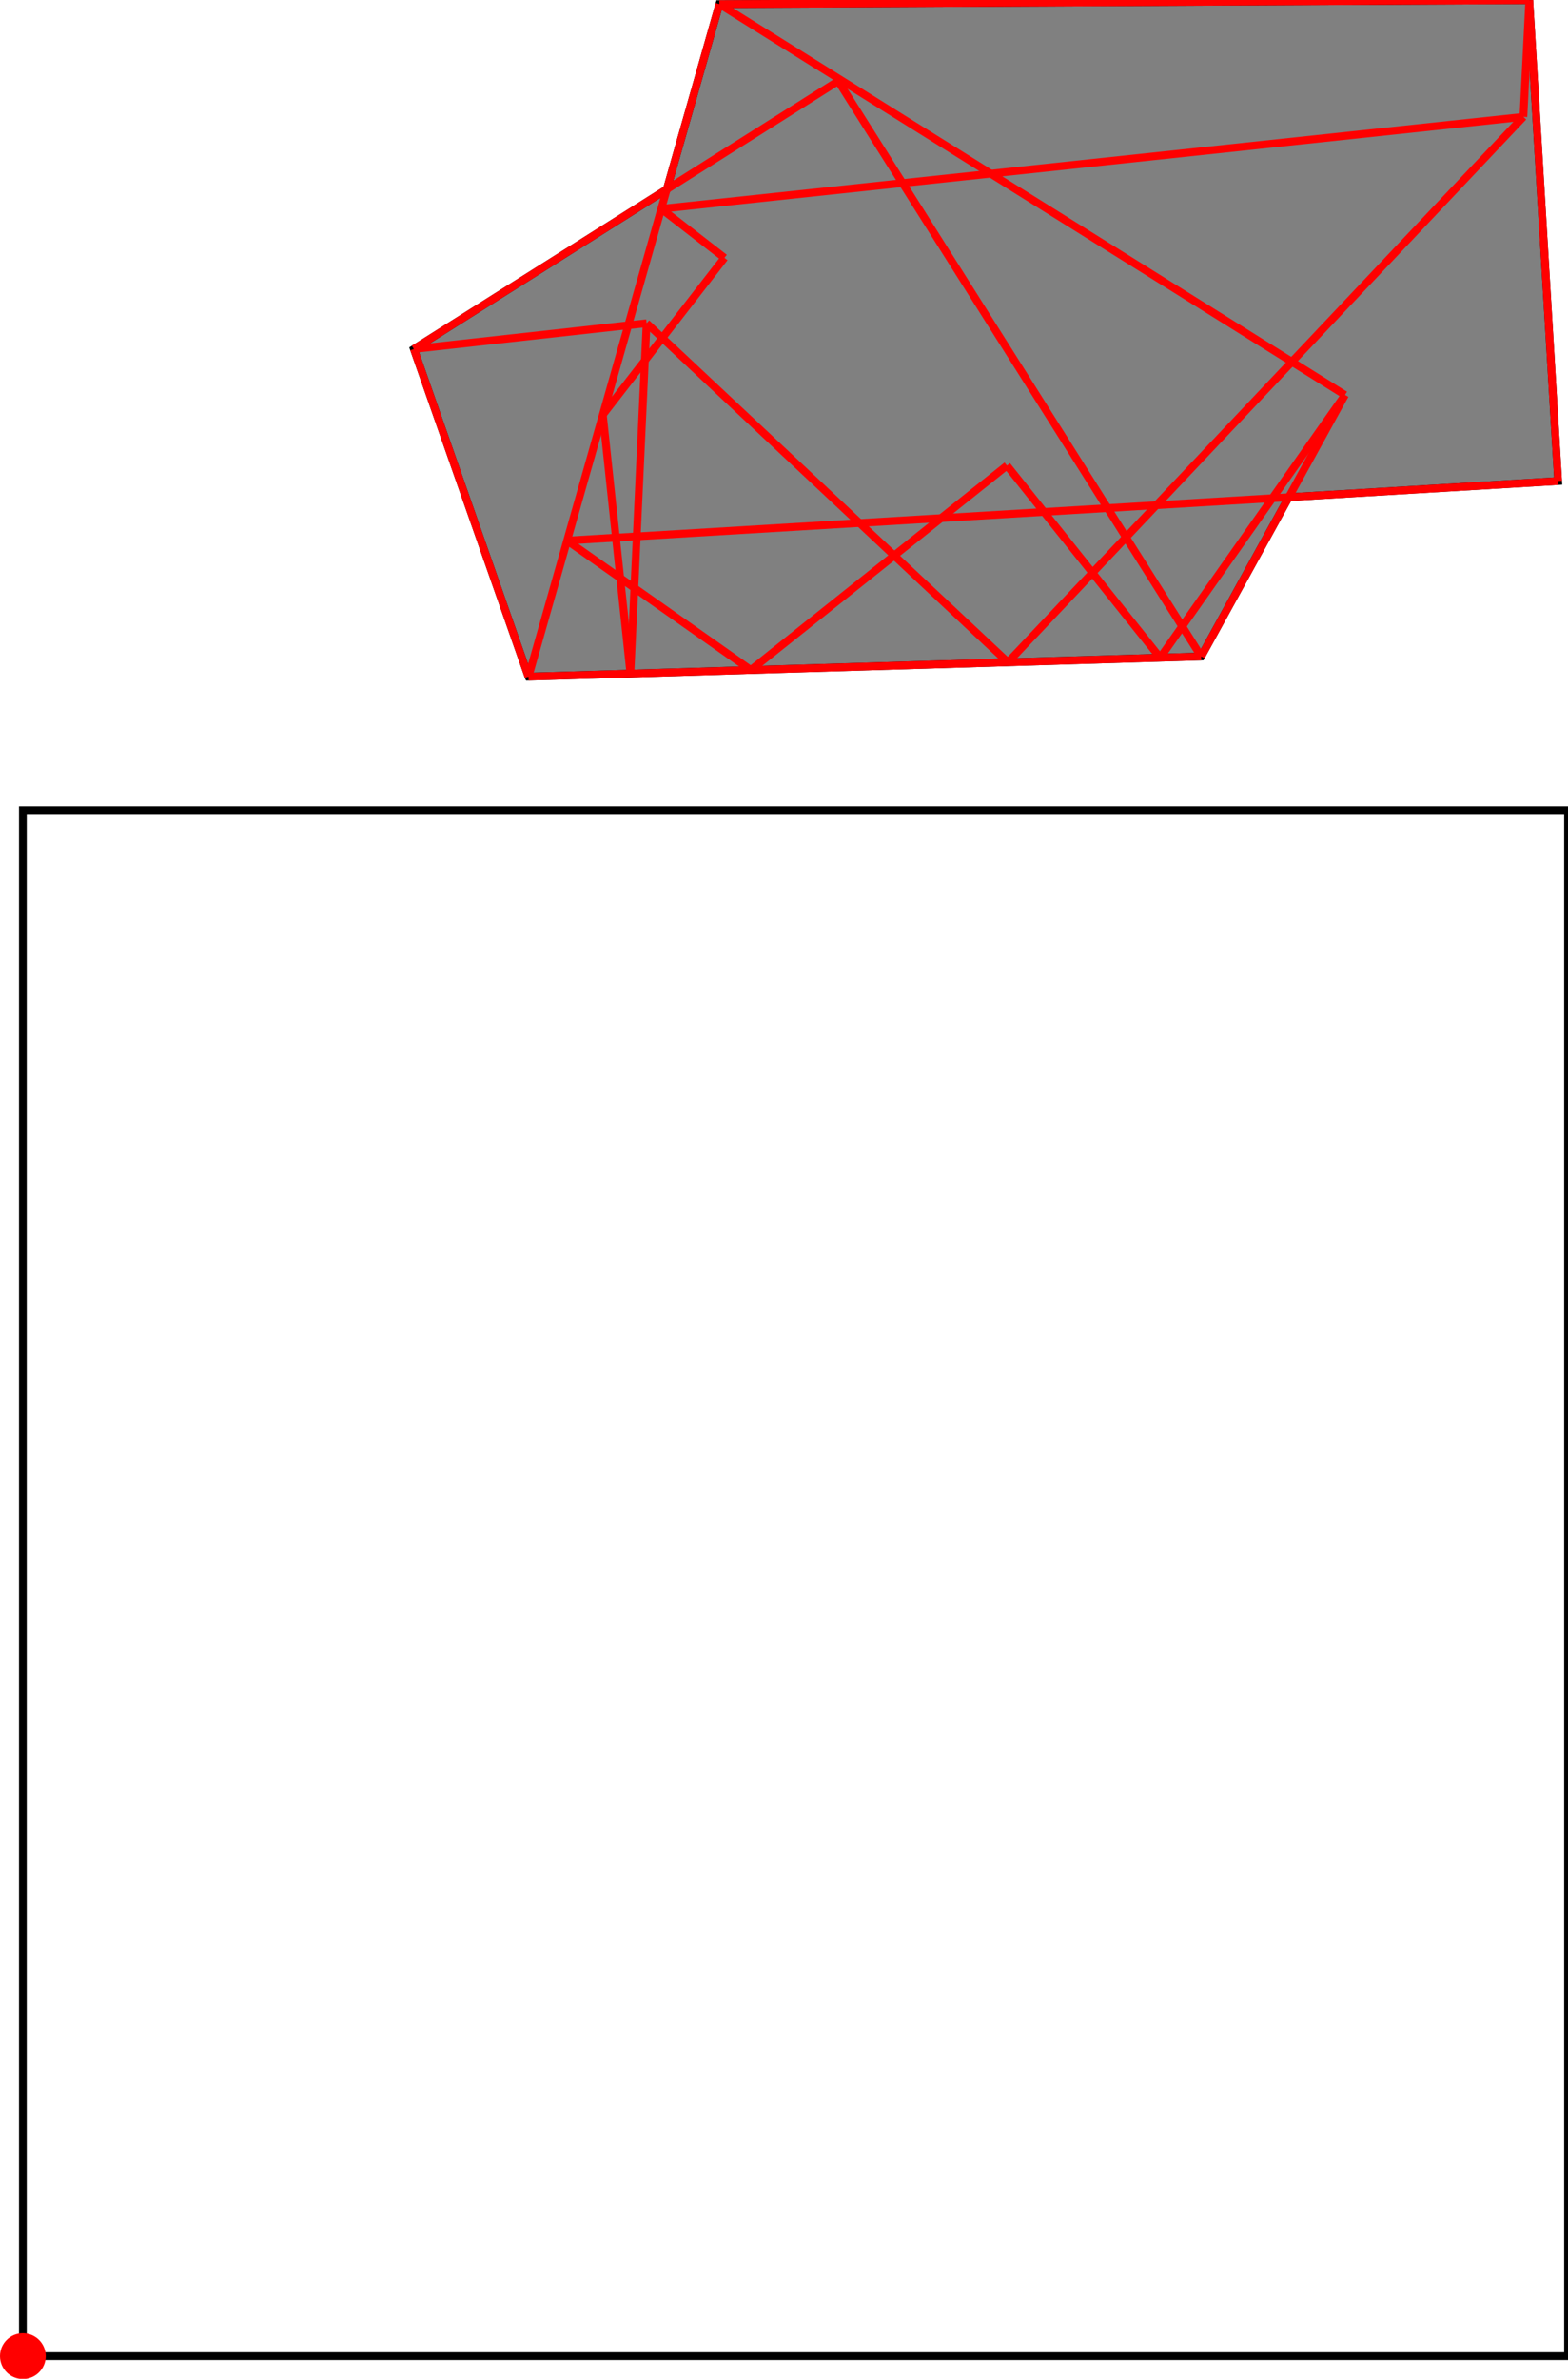 <?xml version="1.0" encoding="UTF-8"?>
<!DOCTYPE svg PUBLIC "-//W3C//DTD SVG 1.1//EN"
    "http://www.w3.org/Graphics/SVG/1.1/DTD/svg11.dtd"><svg xmlns="http://www.w3.org/2000/svg" height="758.137" stroke-opacity="1" viewBox="0 0 500 758" font-size="1" width="500" xmlns:xlink="http://www.w3.org/1999/xlink" stroke="rgb(0,0,0)" version="1.1"><defs></defs><g stroke-linejoin="miter" stroke-opacity="1.0" fill-opacity="0.0" stroke="rgb(0,0,0)" stroke-width="2.463" fill="rgb(0,0,0)" stroke-linecap="butt" stroke-miterlimit="10.0"><path d="M 500,750.84 l -0,-492.702 h -492.702 l -0,492.702 Z"/></g><g stroke-linejoin="miter" stroke-opacity="1.0" fill-opacity="1.0" stroke="rgb(0,0,0)" stroke-width="2.463" fill="rgb(128,128,128)" stroke-linecap="butt" stroke-miterlimit="10.0"><path d="M 168.524,215.588 l 214.504,-6.435 l 27.926,-50.75 l 85.899,-5.159 l -9.203,-153.245 l -258.258,1.246 l -16.758,59.011 l -80.658,50.91 l 36.547,104.421 Z"/></g><g stroke-linejoin="miter" stroke-opacity="1.0" fill-opacity="1.0" stroke="rgb(0,0,0)" stroke-width="0.0" fill="rgb(255,0,0)" stroke-linecap="butt" stroke-miterlimit="10.0"><path d="M 14.595,750.84 c 0,-4.03 -3.267,-7.298 -7.298 -7.298c -4.03,-0 -7.298,3.267 -7.298 7.298c -0,4.03 3.267,7.298 7.298 7.298c 4.03,0 7.298,-3.267 7.298 -7.298Z"/></g><g stroke-linejoin="miter" stroke-opacity="1.0" fill-opacity="0.0" stroke="rgb(255,0,0)" stroke-width="2.463" fill="rgb(0,0,0)" stroke-linecap="butt" stroke-miterlimit="10.0"><path d="M 229.393,1.246 l 258.258,-1.246 "/></g><g stroke-linejoin="miter" stroke-opacity="1.0" fill-opacity="0.0" stroke="rgb(255,0,0)" stroke-width="2.463" fill="rgb(0,0,0)" stroke-linecap="butt" stroke-miterlimit="10.0"><path d="M 210.867,66.482 l 274.91,-29.308 "/></g><g stroke-linejoin="miter" stroke-opacity="1.0" fill-opacity="0.0" stroke="rgb(255,0,0)" stroke-width="2.463" fill="rgb(0,0,0)" stroke-linecap="butt" stroke-miterlimit="10.0"><path d="M 428.884,125.82 l -199.491,-124.574 "/></g><g stroke-linejoin="miter" stroke-opacity="1.0" fill-opacity="0.0" stroke="rgb(255,0,0)" stroke-width="2.463" fill="rgb(0,0,0)" stroke-linecap="butt" stroke-miterlimit="10.0"><path d="M 131.977,111.167 l 74.211,-8.22 "/></g><g stroke-linejoin="miter" stroke-opacity="1.0" fill-opacity="0.0" stroke="rgb(255,0,0)" stroke-width="2.463" fill="rgb(0,0,0)" stroke-linecap="butt" stroke-miterlimit="10.0"><path d="M 180.839,172.223 l 316.014,-18.978 "/></g><g stroke-linejoin="miter" stroke-opacity="1.0" fill-opacity="0.0" stroke="rgb(255,0,0)" stroke-width="2.463" fill="rgb(0,0,0)" stroke-linecap="butt" stroke-miterlimit="10.0"><path d="M 168.524,215.588 l 214.504,-6.435 "/></g><g stroke-linejoin="miter" stroke-opacity="1.0" fill-opacity="0.0" stroke="rgb(255,0,0)" stroke-width="2.463" fill="rgb(0,0,0)" stroke-linecap="butt" stroke-miterlimit="10.0"><path d="M 231.012,82.103 l -20.145,-15.621 "/></g><g stroke-linejoin="miter" stroke-opacity="1.0" fill-opacity="0.0" stroke="rgb(255,0,0)" stroke-width="2.463" fill="rgb(0,0,0)" stroke-linecap="butt" stroke-miterlimit="10.0"><path d="M 239.421,213.461 l -58.582,-41.238 "/></g><g stroke-linejoin="miter" stroke-opacity="1.0" fill-opacity="0.0" stroke="rgb(255,0,0)" stroke-width="2.463" fill="rgb(0,0,0)" stroke-linecap="butt" stroke-miterlimit="10.0"><path d="M 321.4,211.002 l -115.212,-108.055 "/></g><g stroke-linejoin="miter" stroke-opacity="1.0" fill-opacity="0.0" stroke="rgb(255,0,0)" stroke-width="2.463" fill="rgb(0,0,0)" stroke-linecap="butt" stroke-miterlimit="10.0"><path d="M 131.977,111.167 l 135.301,-85.4 "/></g><g stroke-linejoin="miter" stroke-opacity="1.0" fill-opacity="0.0" stroke="rgb(255,0,0)" stroke-width="2.463" fill="rgb(0,0,0)" stroke-linecap="butt" stroke-miterlimit="10.0"><path d="M 369.946,209.545 l -48.85,-61.237 "/></g><g stroke-linejoin="miter" stroke-opacity="1.0" fill-opacity="0.0" stroke="rgb(255,0,0)" stroke-width="2.463" fill="rgb(0,0,0)" stroke-linecap="butt" stroke-miterlimit="10.0"><path d="M 383.028,209.153 l -115.75,-183.386 "/></g><g stroke-linejoin="miter" stroke-opacity="1.0" fill-opacity="0.0" stroke="rgb(255,0,0)" stroke-width="2.463" fill="rgb(0,0,0)" stroke-linecap="butt" stroke-miterlimit="10.0"><path d="M 239.421,213.461 l 81.674,-65.153 "/></g><g stroke-linejoin="miter" stroke-opacity="1.0" fill-opacity="0.0" stroke="rgb(255,0,0)" stroke-width="2.463" fill="rgb(0,0,0)" stroke-linecap="butt" stroke-miterlimit="10.0"><path d="M 192.228,132.118 l 38.784,-50.015 "/></g><g stroke-linejoin="miter" stroke-opacity="1.0" fill-opacity="0.0" stroke="rgb(255,0,0)" stroke-width="2.463" fill="rgb(0,0,0)" stroke-linecap="butt" stroke-miterlimit="10.0"><path d="M 168.524,215.588 l -36.547,-104.421 "/></g><g stroke-linejoin="miter" stroke-opacity="1.0" fill-opacity="0.0" stroke="rgb(255,0,0)" stroke-width="2.463" fill="rgb(0,0,0)" stroke-linecap="butt" stroke-miterlimit="10.0"><path d="M 321.4,211.002 l 164.377,-173.828 "/></g><g stroke-linejoin="miter" stroke-opacity="1.0" fill-opacity="0.0" stroke="rgb(255,0,0)" stroke-width="2.463" fill="rgb(0,0,0)" stroke-linecap="butt" stroke-miterlimit="10.0"><path d="M 496.853,153.245 l -9.203,-153.245 "/></g><g stroke-linejoin="miter" stroke-opacity="1.0" fill-opacity="0.0" stroke="rgb(255,0,0)" stroke-width="2.463" fill="rgb(0,0,0)" stroke-linecap="butt" stroke-miterlimit="10.0"><path d="M 201.022,214.613 l -8.795,-82.495 "/></g><g stroke-linejoin="miter" stroke-opacity="1.0" fill-opacity="0.0" stroke="rgb(255,0,0)" stroke-width="2.463" fill="rgb(0,0,0)" stroke-linecap="butt" stroke-miterlimit="10.0"><path d="M 369.946,209.545 l 58.938,-83.726 "/></g><g stroke-linejoin="miter" stroke-opacity="1.0" fill-opacity="0.0" stroke="rgb(255,0,0)" stroke-width="2.463" fill="rgb(0,0,0)" stroke-linecap="butt" stroke-miterlimit="10.0"><path d="M 168.524,215.588 l 60.868,-214.342 "/></g><g stroke-linejoin="miter" stroke-opacity="1.0" fill-opacity="0.0" stroke="rgb(255,0,0)" stroke-width="2.463" fill="rgb(0,0,0)" stroke-linecap="butt" stroke-miterlimit="10.0"><path d="M 201.022,214.613 l 5.165,-111.666 "/></g><g stroke-linejoin="miter" stroke-opacity="1.0" fill-opacity="0.0" stroke="rgb(255,0,0)" stroke-width="2.463" fill="rgb(0,0,0)" stroke-linecap="butt" stroke-miterlimit="10.0"><path d="M 485.777,37.174 l 1.873,-37.174 "/></g><g stroke-linejoin="miter" stroke-opacity="1.0" fill-opacity="0.0" stroke="rgb(255,0,0)" stroke-width="2.463" fill="rgb(0,0,0)" stroke-linecap="butt" stroke-miterlimit="10.0"><path d="M 383.028,209.153 l 45.856,-83.334 "/></g></svg>